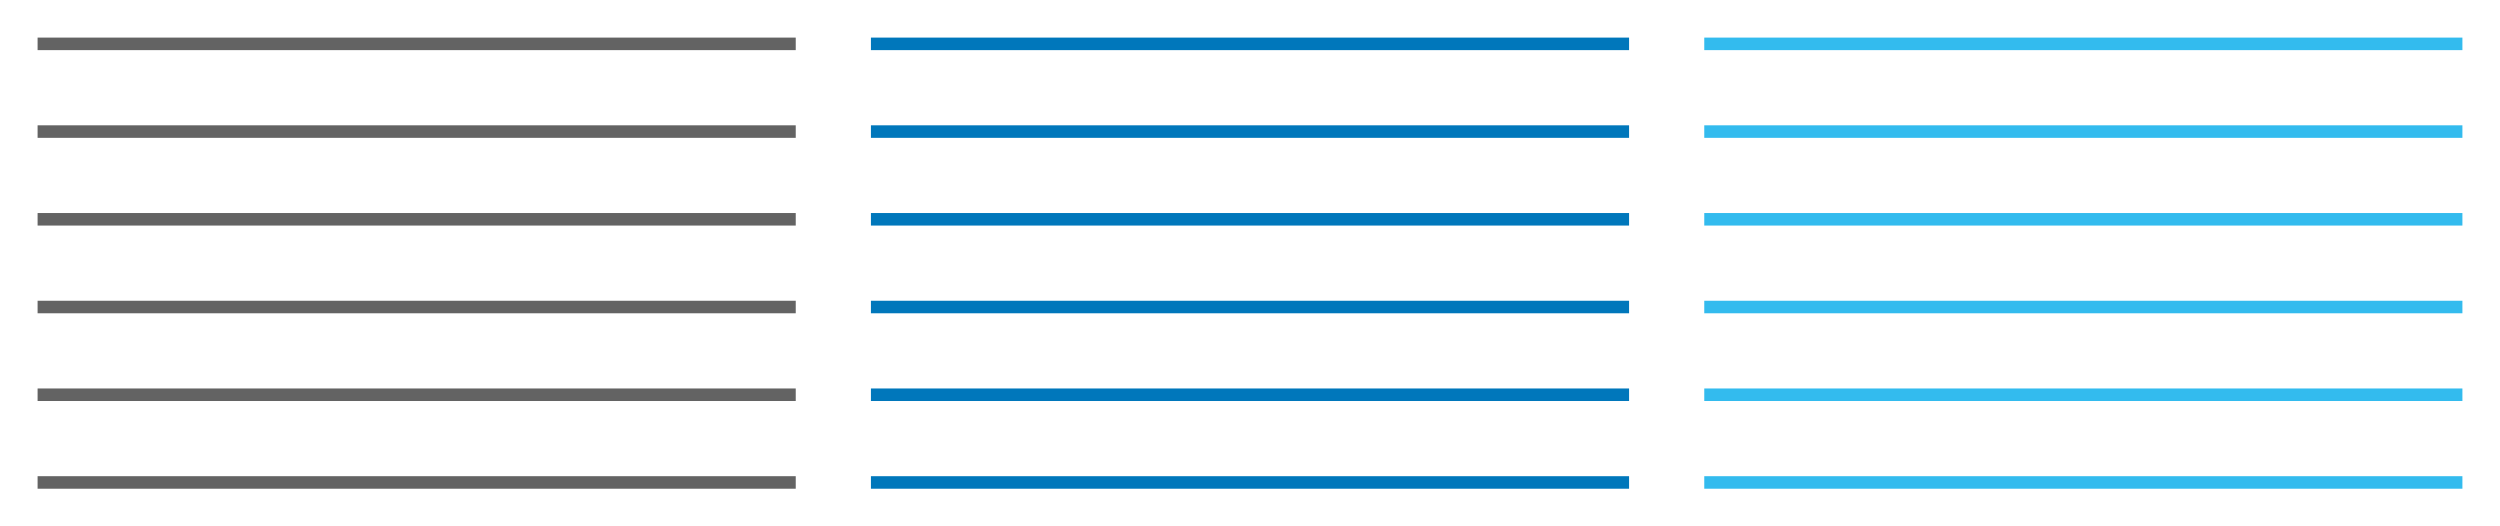 <svg width="399" height="84" viewBox="0 0 399 84" fill="none" xmlns="http://www.w3.org/2000/svg">
<path d="M139 7H260" stroke="#0077BB" stroke-width="2"/>
<path d="M139 21H260" stroke="#0077BB" stroke-width="2"/>
<path d="M139 35H260" stroke="#0077BB" stroke-width="2"/>
<path d="M272 7H393" stroke="#33BBEE" stroke-width="2"/>
<path d="M272 21H393" stroke="#33BBEE" stroke-width="2"/>
<path d="M272 35H393" stroke="#33BBEE" stroke-width="2"/>
<path d="M6 49H127" stroke="#636363" stroke-width="2"/>
<path d="M6 63H127" stroke="#636363" stroke-width="2"/>
<path d="M6 77H127" stroke="#636363" stroke-width="2"/>
<path d="M139 49H260" stroke="#0077BB" stroke-width="2"/>
<path d="M139 63H260" stroke="#0077BB" stroke-width="2"/>
<path d="M139 77H260" stroke="#0077BB" stroke-width="2"/>
<path d="M272 49H393" stroke="#33BBEE" stroke-width="2"/>
<path d="M272 63H393" stroke="#33BBEE" stroke-width="2"/>
<path d="M272 77H393" stroke="#33BBEE" stroke-width="2"/>
<path d="M6 7H127" stroke="#636363" stroke-width="2"/>
<path d="M6 21H127" stroke="#636363" stroke-width="2"/>
<path d="M6 35H127" stroke="#636363" stroke-width="2"/>
</svg>
